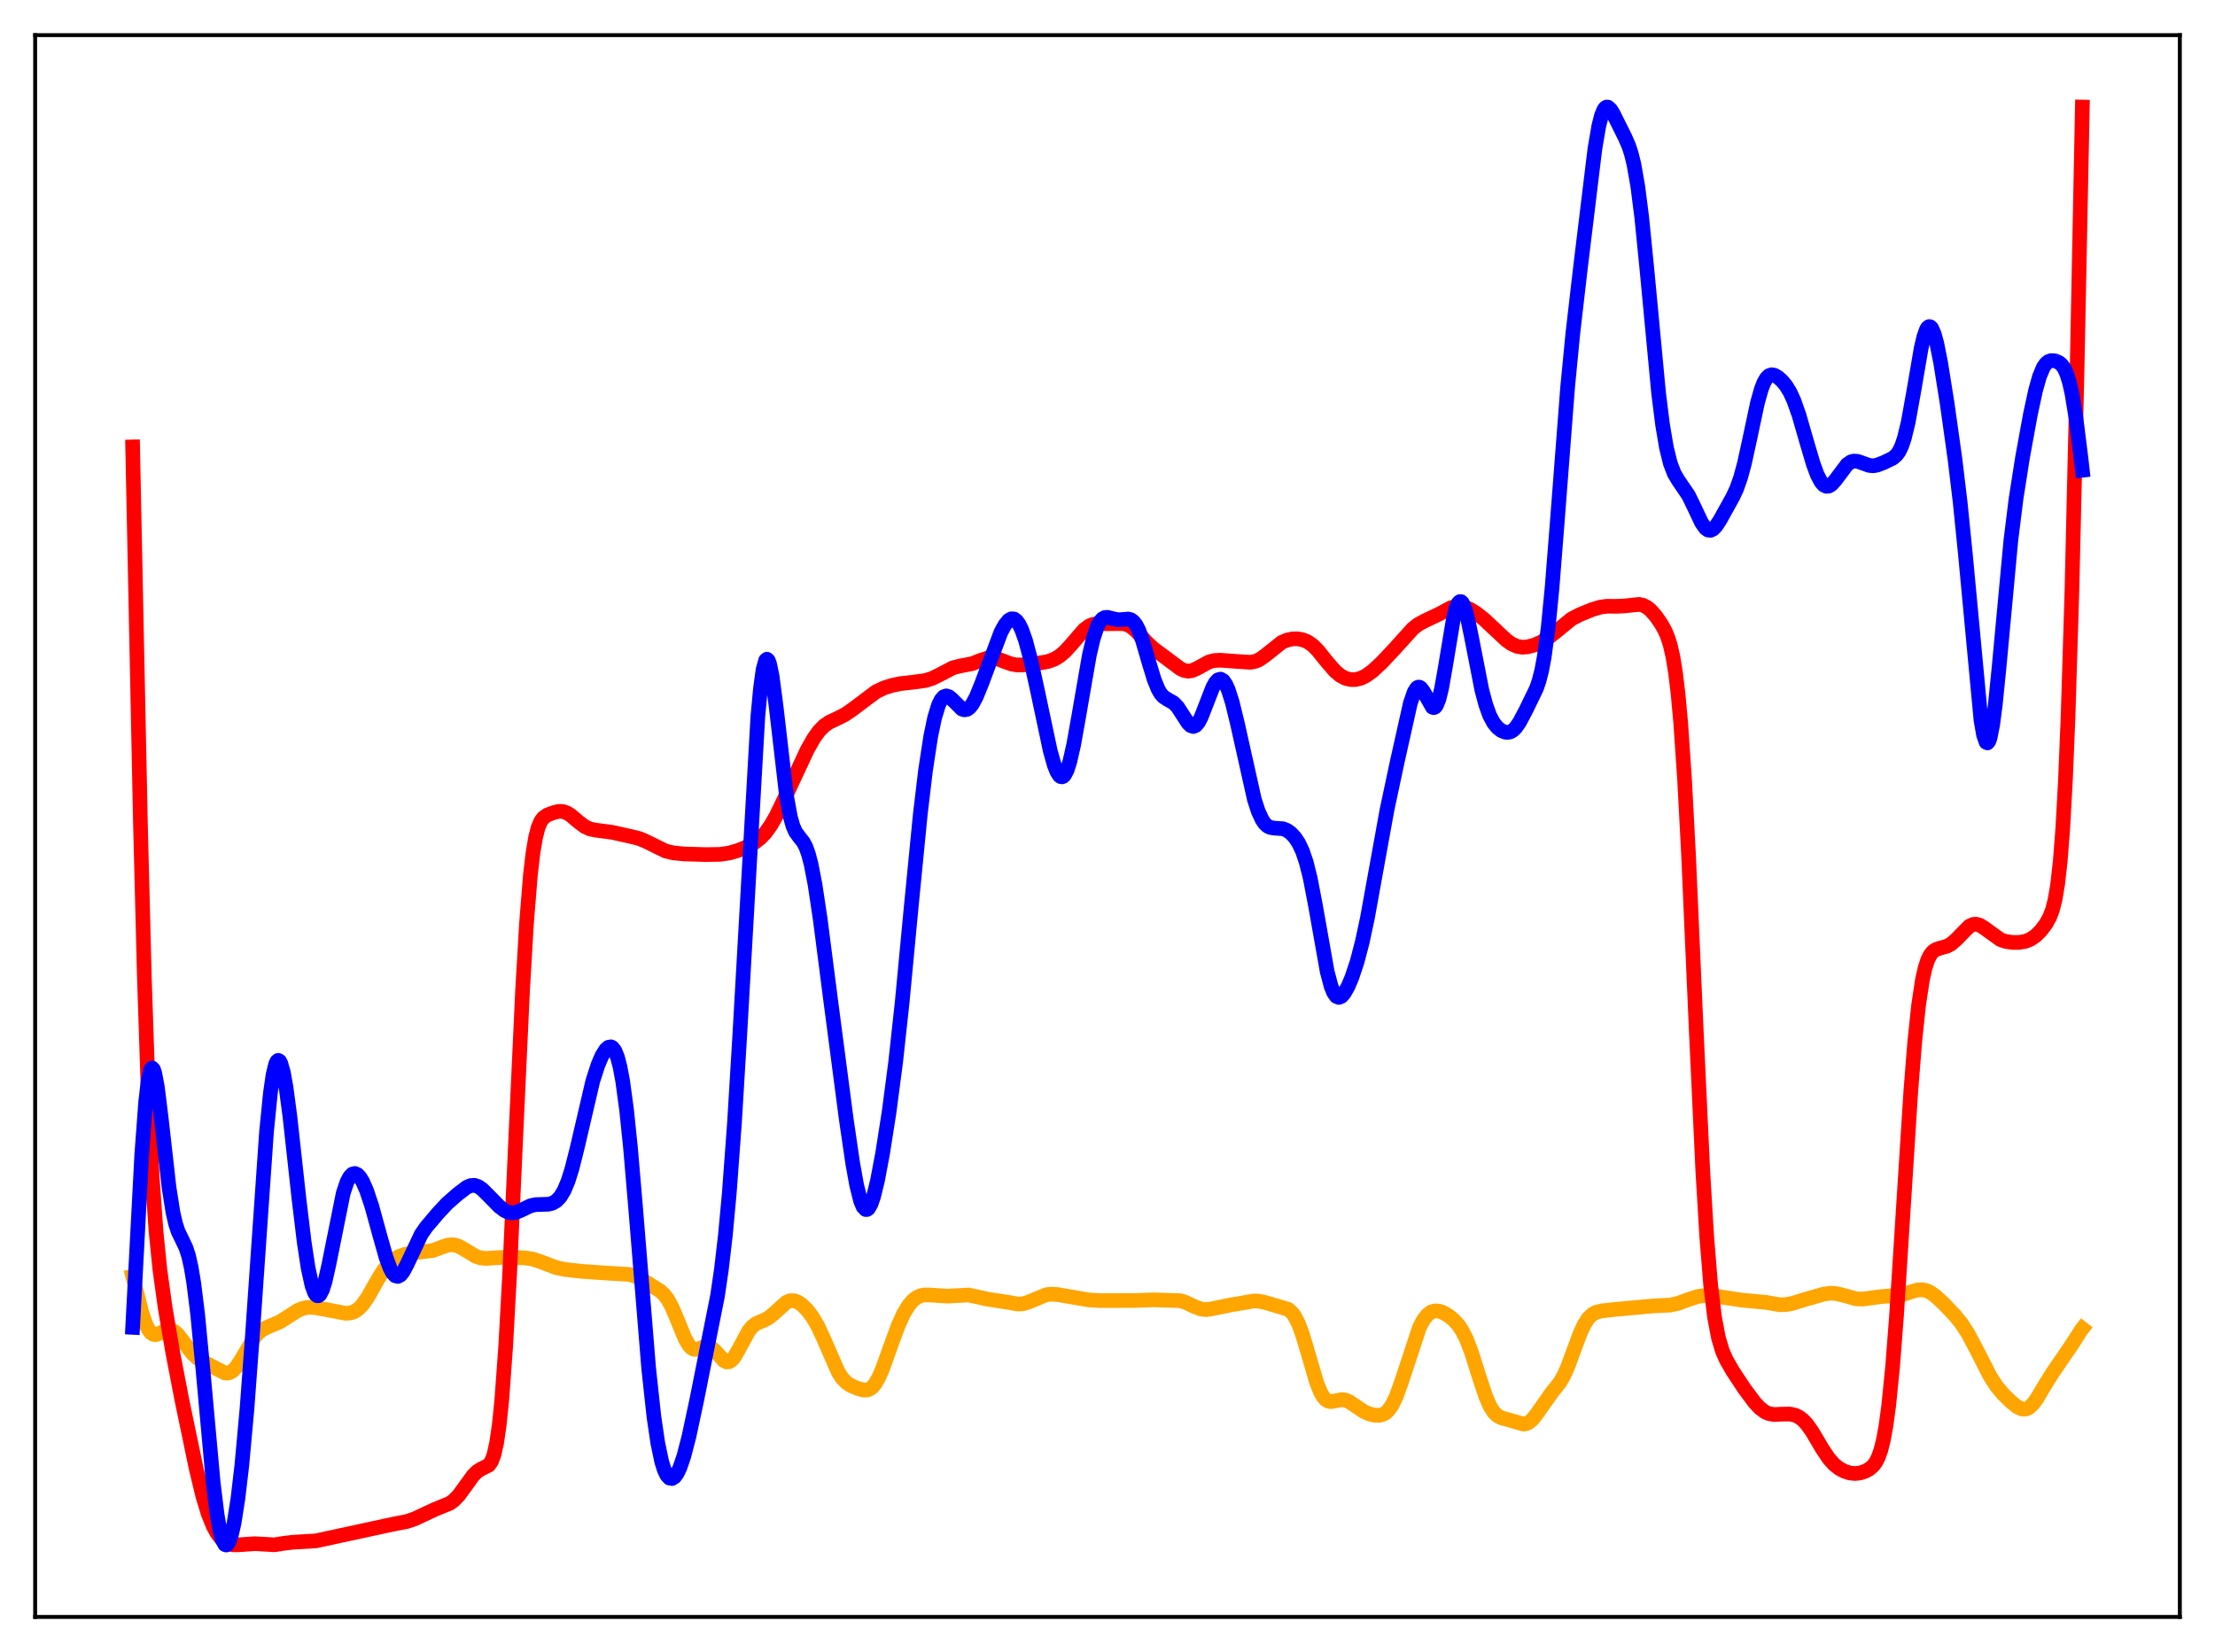 <?xml version="1.0" encoding="utf-8" standalone="no"?>
<!DOCTYPE svg PUBLIC "-//W3C//DTD SVG 1.1//EN"
  "http://www.w3.org/Graphics/SVG/1.1/DTD/svg11.dtd">
<svg xmlns:xlink="http://www.w3.org/1999/xlink" width="453.6pt" height="338.4pt" viewBox="0 0 453.6 338.4" xmlns="http://www.w3.org/2000/svg" version="1.1">
 <defs>
  <style type="text/css">*{stroke-linejoin: round; stroke-linecap: butt}</style>
 </defs>
 <g id="figure_1">
  <g id="patch_1">
   <path d="M 0 338.4 
L 453.6 338.4 
L 453.6 0 
L 0 0 
z
" style="fill: #ffffff"/>
  </g>
  <g id="axes_1">
   <g id="patch_2">
    <path d="M 7.2 331.2 
L 446.4 331.2 
L 446.4 7.2 
L 7.2 7.2 
z
" style="fill: #ffffff"/>
   </g>
   <g id="matplotlib.axis_1"/>
   <g id="matplotlib.axis_2"/>
   <g id="line2d_1">
    <path d="M 27.164 261.399 
L 29.027 268.795 
L 29.825 271.154 
L 30.358 272.263 
L 30.89 272.982 
L 31.423 273.336 
L 31.955 273.388 
L 32.753 273.093 
L 34.084 272.423 
L 34.617 272.334 
L 35.149 272.423 
L 35.681 272.701 
L 36.48 273.437 
L 37.545 274.812 
L 39.408 277.238 
L 40.473 278.217 
L 41.537 278.896 
L 46.063 281.237 
L 46.595 281.262 
L 47.127 281.121 
L 47.66 280.794 
L 48.458 279.949 
L 49.257 278.745 
L 52.185 273.803 
L 52.983 272.927 
L 53.782 272.322 
L 54.847 271.804 
L 57.242 270.801 
L 58.839 269.799 
L 60.969 268.429 
L 62.033 267.987 
L 63.098 267.786 
L 64.163 267.796 
L 65.76 268.05 
L 70.817 269.016 
L 71.882 268.909 
L 72.681 268.602 
L 73.479 268.042 
L 74.278 267.197 
L 75.343 265.658 
L 77.206 262.352 
L 78.537 260.184 
L 79.601 258.868 
L 80.666 257.954 
L 81.731 257.358 
L 83.062 256.901 
L 84.659 256.625 
L 88.652 256.152 
L 90.249 255.542 
L 91.58 255.071 
L 92.378 254.954 
L 93.177 255.025 
L 93.975 255.292 
L 95.04 255.888 
L 97.436 257.344 
L 98.5 257.679 
L 99.565 257.773 
L 101.428 257.637 
L 103.558 257.537 
L 107.551 257.654 
L 109.148 257.917 
L 110.745 258.452 
L 113.939 259.665 
L 115.802 260.042 
L 119.263 260.425 
L 124.054 260.757 
L 128.845 261.042 
L 130.176 261.44 
L 131.507 262.112 
L 135.233 264.458 
L 136.032 265.209 
L 136.831 266.289 
L 137.629 267.777 
L 138.694 270.308 
L 140.291 274.207 
L 141.089 275.572 
L 141.622 276.125 
L 142.154 276.388 
L 142.687 276.401 
L 143.485 276.13 
L 144.55 275.76 
L 145.082 275.778 
L 145.615 275.998 
L 146.413 276.691 
L 148.276 278.728 
L 148.809 278.972 
L 149.341 278.926 
L 149.873 278.57 
L 150.406 277.924 
L 151.204 276.549 
L 153.334 272.597 
L 154.132 271.656 
L 154.931 271.074 
L 156.262 270.513 
L 157.327 269.981 
L 158.391 269.14 
L 161.053 266.735 
L 161.852 266.427 
L 162.65 266.433 
L 163.449 266.735 
L 164.247 267.289 
L 165.312 268.347 
L 166.377 269.756 
L 167.441 271.575 
L 168.506 273.837 
L 171.7 281.138 
L 172.499 282.337 
L 173.297 283.168 
L 174.096 283.719 
L 175.427 284.325 
L 176.758 284.723 
L 177.556 284.724 
L 178.089 284.535 
L 178.621 284.146 
L 179.153 283.528 
L 179.952 282.161 
L 180.751 280.325 
L 182.348 275.858 
L 183.945 271.505 
L 185.009 269.157 
L 186.074 267.388 
L 186.873 266.443 
L 187.671 265.802 
L 188.47 265.424 
L 189.268 265.256 
L 190.333 265.256 
L 194.06 265.492 
L 198.319 265.261 
L 199.916 265.593 
L 202.311 266.128 
L 206.836 266.818 
L 208.433 267.119 
L 209.498 267.063 
L 210.563 266.741 
L 214.289 265.194 
L 215.354 265.095 
L 216.685 265.184 
L 219.347 265.651 
L 223.073 266.283 
L 225.469 266.409 
L 232.39 266.387 
L 236.383 266.252 
L 241.706 266.43 
L 242.771 266.757 
L 244.634 267.647 
L 245.965 268.142 
L 247.03 268.25 
L 248.095 268.106 
L 252.087 267.284 
L 254.483 266.884 
L 256.612 266.5 
L 257.677 266.509 
L 259.008 266.768 
L 263.799 268.196 
L 264.598 268.895 
L 265.13 269.623 
L 265.929 271.19 
L 266.727 273.344 
L 267.792 276.92 
L 269.655 283.263 
L 270.454 285.219 
L 270.986 286.127 
L 271.519 286.716 
L 272.051 287.02 
L 272.583 287.099 
L 273.382 286.965 
L 274.713 286.694 
L 275.511 286.783 
L 276.31 287.116 
L 277.641 288.018 
L 279.238 289.089 
L 280.303 289.577 
L 281.367 289.865 
L 282.432 289.918 
L 283.231 289.714 
L 283.763 289.404 
L 284.295 288.915 
L 285.094 287.784 
L 285.892 286.137 
L 286.957 283.208 
L 290.684 271.904 
L 291.482 270.389 
L 292.281 269.348 
L 293.079 268.742 
L 293.878 268.507 
L 294.676 268.563 
L 295.475 268.835 
L 296.54 269.436 
L 297.604 270.271 
L 298.669 271.433 
L 299.468 272.638 
L 300.266 274.224 
L 301.331 276.981 
L 302.928 282.041 
L 304.259 286.041 
L 305.057 287.893 
L 305.856 289.201 
L 306.655 289.999 
L 307.453 290.423 
L 309.316 290.932 
L 311.978 291.705 
L 312.511 291.631 
L 313.043 291.396 
L 313.841 290.723 
L 314.64 289.713 
L 317.834 285.182 
L 319.431 283.185 
L 320.23 281.807 
L 321.028 280.031 
L 322.359 276.417 
L 323.69 272.865 
L 324.489 271.191 
L 325.287 269.986 
L 326.086 269.222 
L 326.884 268.793 
L 327.949 268.524 
L 330.877 268.201 
L 338.596 267.493 
L 342.057 267.322 
L 343.654 266.964 
L 345.783 266.187 
L 347.647 265.581 
L 348.977 265.376 
L 350.308 265.38 
L 352.172 265.619 
L 356.697 266.309 
L 361.754 266.785 
L 364.416 267.252 
L 365.747 267.228 
L 367.078 266.972 
L 369.74 266.146 
L 373.466 265.08 
L 374.797 264.896 
L 375.862 264.939 
L 377.193 265.235 
L 380.121 266.047 
L 381.452 266.094 
L 383.049 265.882 
L 385.178 265.596 
L 389.437 265.262 
L 391.3 264.628 
L 392.631 264.238 
L 393.696 264.18 
L 394.495 264.353 
L 395.293 264.721 
L 396.358 265.475 
L 397.955 266.949 
L 400.351 269.452 
L 401.681 271.109 
L 403.012 273.162 
L 404.609 276.164 
L 407.537 281.903 
L 408.868 283.944 
L 410.199 285.546 
L 411.796 287.125 
L 413.127 288.177 
L 413.926 288.563 
L 414.458 288.654 
L 414.991 288.579 
L 415.523 288.321 
L 416.321 287.589 
L 417.12 286.5 
L 418.717 283.784 
L 420.314 281.236 
L 424.307 275.402 
L 426.17 272.481 
L 426.436 272.14 
L 426.436 272.14 
" clip-path="url(#p55b01945bb)" style="fill: none; stroke: #ffa500; stroke-width: 3; stroke-linecap: square"/>
   </g>
   <g id="line2d_2">
    <path d="M 27.164 91.547 
L 28.761 168.816 
L 29.559 200.033 
L 30.358 223.926 
L 31.156 240.828 
L 31.955 252.263 
L 32.753 260.141 
L 33.818 267.839 
L 35.415 277.241 
L 37.279 286.916 
L 40.207 300.956 
L 41.537 306.448 
L 42.602 309.968 
L 43.667 312.618 
L 44.465 314.068 
L 45.264 315.116 
L 46.063 315.82 
L 46.861 316.237 
L 47.66 316.426 
L 48.724 316.436 
L 52.185 316.198 
L 56.177 316.428 
L 58.041 316.133 
L 59.904 315.905 
L 64.695 315.622 
L 80.4 312.223 
L 83.328 311.654 
L 84.925 311.113 
L 86.788 310.236 
L 89.184 309.121 
L 92.112 307.933 
L 92.911 307.358 
L 93.975 306.257 
L 95.306 304.435 
L 96.903 302.227 
L 97.702 301.423 
L 98.5 300.919 
L 100.097 300.119 
L 100.63 299.368 
L 101.162 297.964 
L 101.695 295.592 
L 102.227 291.942 
L 102.759 286.753 
L 103.558 275.782 
L 104.356 261.145 
L 105.687 231.591 
L 107.018 202.814 
L 107.817 189.177 
L 108.615 179.276 
L 109.148 174.706 
L 109.68 171.534 
L 110.212 169.474 
L 110.745 168.223 
L 111.277 167.501 
L 112.076 166.939 
L 113.407 166.434 
L 114.471 166.193 
L 115.27 166.22 
L 116.068 166.487 
L 116.867 166.983 
L 118.464 168.339 
L 119.795 169.334 
L 120.86 169.813 
L 121.924 170.029 
L 125.385 170.49 
L 129.111 171.317 
L 130.975 171.779 
L 132.305 172.352 
L 136.298 174.319 
L 137.895 174.697 
L 140.025 174.912 
L 144.55 175.048 
L 147.478 174.998 
L 149.341 174.727 
L 151.204 174.187 
L 153.068 173.406 
L 154.665 172.494 
L 155.729 171.655 
L 156.794 170.523 
L 157.859 169.031 
L 158.924 167.171 
L 160.521 163.87 
L 165.312 153.589 
L 166.643 151.245 
L 167.708 149.754 
L 168.772 148.663 
L 169.837 147.927 
L 171.434 147.179 
L 173.031 146.376 
L 174.362 145.469 
L 179.42 141.675 
L 181.017 140.922 
L 182.614 140.4 
L 184.477 140.017 
L 187.139 139.721 
L 189.535 139.386 
L 190.865 138.97 
L 192.196 138.326 
L 195.124 136.796 
L 196.455 136.446 
L 199.117 135.934 
L 200.98 135.2 
L 202.311 134.784 
L 203.11 134.723 
L 204.175 134.905 
L 205.772 135.526 
L 207.103 136.006 
L 208.167 136.2 
L 209.498 136.207 
L 212.426 135.882 
L 214.556 135.514 
L 215.887 135.037 
L 216.951 134.412 
L 218.016 133.523 
L 219.347 132.07 
L 222.009 128.992 
L 223.073 128.205 
L 223.872 127.884 
L 224.937 127.76 
L 228.929 127.746 
L 229.994 127.746 
L 230.793 127.932 
L 231.591 128.339 
L 232.656 129.221 
L 234.785 131.526 
L 236.116 132.787 
L 237.713 133.976 
L 239.843 135.56 
L 241.706 136.956 
L 242.505 137.336 
L 243.303 137.479 
L 244.102 137.37 
L 245.167 136.901 
L 247.562 135.587 
L 248.627 135.302 
L 249.958 135.235 
L 253.418 135.494 
L 256.08 135.661 
L 257.145 135.444 
L 257.943 135.084 
L 259.008 134.345 
L 262.468 131.581 
L 263.533 131.117 
L 264.598 130.883 
L 265.663 130.851 
L 266.727 131.025 
L 267.792 131.461 
L 268.857 132.214 
L 269.921 133.288 
L 271.785 135.614 
L 273.382 137.455 
L 274.447 138.353 
L 275.511 138.931 
L 276.576 139.202 
L 277.641 139.194 
L 278.705 138.922 
L 279.77 138.396 
L 281.101 137.429 
L 282.964 135.699 
L 285.626 132.865 
L 289.353 128.739 
L 290.417 127.907 
L 291.748 127.183 
L 294.943 125.664 
L 297.072 124.503 
L 298.137 124.188 
L 298.935 124.148 
L 300 124.357 
L 301.065 124.819 
L 302.396 125.656 
L 303.993 126.925 
L 306.122 128.925 
L 308.518 131.163 
L 309.583 131.907 
L 310.647 132.383 
L 311.712 132.57 
L 312.777 132.503 
L 314.108 132.164 
L 315.439 131.614 
L 316.769 130.842 
L 318.1 129.822 
L 321.827 126.778 
L 323.424 125.937 
L 326.086 124.852 
L 327.683 124.367 
L 329.014 124.181 
L 331.143 124.188 
L 332.74 124.11 
L 335.668 123.801 
L 336.467 123.974 
L 337.265 124.378 
L 338.064 125.032 
L 339.129 126.255 
L 340.193 127.792 
L 340.992 129.241 
L 341.524 130.503 
L 342.057 132.19 
L 342.589 134.529 
L 343.121 137.78 
L 343.654 142.221 
L 344.186 148.081 
L 344.985 159.821 
L 345.783 174.97 
L 347.38 211.334 
L 348.711 239.884 
L 349.51 253.237 
L 350.308 263.095 
L 351.107 269.763 
L 351.905 274 
L 352.704 276.678 
L 353.503 278.511 
L 354.833 280.84 
L 357.229 284.464 
L 359.359 287.321 
L 360.423 288.446 
L 361.488 289.231 
L 362.287 289.572 
L 363.351 289.743 
L 364.948 289.664 
L 366.545 289.64 
L 367.61 289.871 
L 368.409 290.252 
L 369.207 290.853 
L 370.006 291.702 
L 371.071 293.193 
L 373.2 296.791 
L 374.531 298.776 
L 375.596 299.967 
L 376.66 300.807 
L 377.725 301.369 
L 378.79 301.71 
L 379.855 301.83 
L 380.919 301.714 
L 381.984 301.361 
L 382.783 300.924 
L 383.581 300.24 
L 384.113 299.538 
L 384.646 298.513 
L 385.178 297.012 
L 385.711 294.866 
L 386.243 291.897 
L 386.775 287.949 
L 387.574 279.993 
L 388.372 269.641 
L 389.703 248.689 
L 391.3 223.606 
L 392.099 213.556 
L 392.897 205.915 
L 393.696 200.653 
L 394.228 198.286 
L 394.761 196.651 
L 395.293 195.582 
L 395.825 194.922 
L 396.358 194.539 
L 397.156 194.249 
L 398.753 193.803 
L 399.552 193.36 
L 400.617 192.439 
L 403.279 189.725 
L 404.077 189.348 
L 404.609 189.294 
L 405.408 189.499 
L 406.207 189.982 
L 409.667 192.478 
L 410.732 192.832 
L 412.063 193.034 
L 413.393 193.047 
L 414.724 192.83 
L 415.789 192.409 
L 416.854 191.696 
L 417.919 190.645 
L 418.983 189.239 
L 419.782 187.778 
L 420.314 186.363 
L 420.847 184.279 
L 421.379 181.122 
L 421.911 176.372 
L 422.444 169.441 
L 422.976 159.747 
L 423.508 146.809 
L 424.307 120.822 
L 425.372 74.991 
L 426.436 21.927 
L 426.436 21.927 
" clip-path="url(#p55b01945bb)" style="fill: none; stroke: #ff0000; stroke-width: 3; stroke-linecap: square"/>
   </g>
   <g id="line2d_3">
    <path d="M 27.164 271.893 
L 29.027 236.51 
L 29.825 225.765 
L 30.358 221.234 
L 30.89 219.013 
L 31.156 218.757 
L 31.423 219.035 
L 31.689 219.808 
L 32.221 222.628 
L 33.02 229.068 
L 34.617 243.24 
L 35.415 248.317 
L 35.948 250.643 
L 36.48 252.258 
L 37.279 253.904 
L 38.077 255.573 
L 38.609 257.215 
L 39.142 259.563 
L 39.674 262.757 
L 40.473 269.196 
L 41.537 280.284 
L 43.667 303.772 
L 44.465 310.266 
L 44.998 313.375 
L 45.53 315.416 
L 46.063 316.383 
L 46.329 316.473 
L 46.595 316.311 
L 46.861 315.905 
L 47.393 314.4 
L 47.926 312.028 
L 48.724 306.96 
L 49.523 300.162 
L 50.588 288.48 
L 51.652 274.105 
L 54.58 231.843 
L 55.379 223.861 
L 55.911 220.188 
L 56.444 217.959 
L 56.71 217.395 
L 56.976 217.192 
L 57.242 217.339 
L 57.508 217.823 
L 58.041 219.721 
L 58.573 222.701 
L 59.372 228.703 
L 61.235 245.658 
L 62.3 254.479 
L 63.098 259.708 
L 63.897 263.36 
L 64.429 264.803 
L 64.695 265.214 
L 64.961 265.415 
L 65.228 265.41 
L 65.494 265.202 
L 66.026 264.208 
L 66.559 262.522 
L 67.357 258.986 
L 70.285 244.412 
L 71.084 242.046 
L 71.616 241.047 
L 72.148 240.497 
L 72.681 240.362 
L 73.213 240.602 
L 73.745 241.18 
L 74.278 242.058 
L 75.076 243.873 
L 76.141 247.07 
L 77.738 252.892 
L 79.069 257.586 
L 79.868 259.741 
L 80.4 260.736 
L 80.932 261.314 
L 81.465 261.457 
L 81.997 261.181 
L 82.529 260.533 
L 83.328 259.042 
L 86.256 252.829 
L 87.321 251.304 
L 89.716 248.478 
L 91.58 246.488 
L 93.709 244.618 
L 95.572 243.199 
L 96.371 242.849 
L 97.169 242.792 
L 97.968 243.064 
L 98.767 243.625 
L 100.097 244.944 
L 102.227 247.123 
L 103.292 247.932 
L 104.09 248.311 
L 104.889 248.446 
L 105.687 248.332 
L 106.752 247.887 
L 108.615 246.992 
L 109.68 246.747 
L 111.011 246.71 
L 112.342 246.66 
L 113.14 246.45 
L 113.939 245.985 
L 114.737 245.15 
L 115.536 243.826 
L 116.335 241.913 
L 117.133 239.374 
L 118.198 235.137 
L 121.392 221.439 
L 122.457 218.137 
L 123.255 216.274 
L 124.054 214.988 
L 124.586 214.514 
L 125.119 214.426 
L 125.385 214.555 
L 125.917 215.224 
L 126.449 216.531 
L 126.982 218.576 
L 127.514 221.437 
L 128.313 227.327 
L 129.111 235.046 
L 130.176 247.542 
L 132.838 280.268 
L 133.903 290.11 
L 134.701 295.558 
L 135.5 299.369 
L 136.032 301.077 
L 136.564 302.188 
L 137.097 302.763 
L 137.629 302.858 
L 138.161 302.515 
L 138.694 301.77 
L 139.226 300.653 
L 140.025 298.338 
L 141.089 294.244 
L 142.687 286.761 
L 146.945 265.396 
L 147.744 259.916 
L 148.543 253.05 
L 149.341 244.461 
L 150.406 230.043 
L 151.471 212.422 
L 155.197 146.787 
L 155.729 141.059 
L 156.262 137.171 
L 156.794 135.248 
L 157.06 135.023 
L 157.327 135.269 
L 157.593 135.96 
L 158.125 138.527 
L 158.924 144.598 
L 161.053 162.939 
L 161.852 167.315 
L 162.384 169.195 
L 162.916 170.406 
L 163.715 171.491 
L 164.513 172.498 
L 165.046 173.521 
L 165.578 175.019 
L 166.111 177.074 
L 166.909 181.205 
L 167.974 188.308 
L 170.103 204.849 
L 173.297 229.218 
L 174.628 238.309 
L 175.427 242.743 
L 176.225 245.936 
L 176.758 247.218 
L 177.29 247.76 
L 177.556 247.751 
L 177.823 247.56 
L 178.355 246.657 
L 178.887 245.126 
L 179.686 241.866 
L 180.751 236.228 
L 182.081 227.735 
L 183.412 217.587 
L 184.743 205.385 
L 186.607 185.705 
L 188.47 166.721 
L 189.535 157.796 
L 190.599 150.833 
L 191.398 147.01 
L 192.196 144.406 
L 192.729 143.322 
L 193.261 142.719 
L 193.793 142.54 
L 194.326 142.708 
L 194.858 143.128 
L 196.988 145.236 
L 197.52 145.402 
L 198.052 145.3 
L 198.585 144.911 
L 199.117 144.239 
L 199.916 142.764 
L 200.98 140.153 
L 204.973 129.501 
L 205.772 128.028 
L 206.57 127.055 
L 207.103 126.756 
L 207.635 126.78 
L 208.167 127.154 
L 208.7 127.888 
L 209.232 128.979 
L 210.031 131.241 
L 211.095 135.235 
L 212.426 141.296 
L 215.088 153.845 
L 215.887 156.68 
L 216.419 158.045 
L 216.951 158.886 
L 217.217 159.086 
L 217.484 159.131 
L 217.75 159.015 
L 218.016 158.737 
L 218.548 157.693 
L 219.081 156.027 
L 219.879 152.514 
L 220.944 146.524 
L 223.073 134.257 
L 223.872 130.842 
L 224.671 128.439 
L 225.203 127.404 
L 225.735 126.777 
L 226.268 126.486 
L 226.8 126.442 
L 227.865 126.717 
L 228.929 126.949 
L 229.994 126.883 
L 231.059 126.798 
L 231.591 126.944 
L 232.124 127.331 
L 232.656 128.024 
L 233.188 129.058 
L 233.987 131.214 
L 235.318 135.787 
L 236.383 139.266 
L 237.181 141.211 
L 237.713 142.107 
L 238.246 142.709 
L 239.044 143.235 
L 240.375 143.988 
L 241.174 144.834 
L 242.239 146.482 
L 243.303 148.121 
L 243.836 148.639 
L 244.368 148.816 
L 244.9 148.591 
L 245.433 147.953 
L 245.965 146.946 
L 247.03 144.21 
L 248.361 140.791 
L 248.893 139.834 
L 249.425 139.254 
L 249.958 139.106 
L 250.49 139.412 
L 251.023 140.173 
L 251.555 141.366 
L 252.353 143.875 
L 253.418 148.258 
L 256.879 163.764 
L 257.677 166.2 
L 258.476 167.926 
L 259.008 168.694 
L 259.54 169.194 
L 260.073 169.474 
L 260.871 169.62 
L 262.735 169.753 
L 263.533 170.074 
L 264.332 170.64 
L 265.13 171.476 
L 265.929 172.658 
L 266.727 174.336 
L 267.526 176.708 
L 268.324 179.925 
L 269.389 185.477 
L 271.785 198.995 
L 272.583 202.018 
L 273.116 203.332 
L 273.648 204.079 
L 274.18 204.306 
L 274.713 204.086 
L 275.245 203.501 
L 276.044 202.103 
L 276.842 200.22 
L 277.907 197.029 
L 278.972 192.972 
L 280.036 187.98 
L 281.633 179.156 
L 284.029 165.934 
L 286.159 155.924 
L 288.82 144.033 
L 289.619 141.719 
L 290.151 140.909 
L 290.417 140.749 
L 290.684 140.75 
L 290.95 140.903 
L 291.482 141.6 
L 293.345 144.868 
L 293.612 144.951 
L 293.878 144.841 
L 294.144 144.52 
L 294.676 143.209 
L 295.209 141.036 
L 296.007 136.534 
L 297.604 126.901 
L 298.137 124.73 
L 298.669 123.48 
L 298.935 123.231 
L 299.201 123.234 
L 299.468 123.482 
L 300 124.657 
L 300.532 126.591 
L 301.331 130.446 
L 303.46 141.337 
L 304.259 144.34 
L 305.057 146.543 
L 305.856 148.051 
L 306.655 149.038 
L 307.453 149.656 
L 308.252 149.981 
L 308.784 150.025 
L 309.316 149.905 
L 309.849 149.593 
L 310.381 149.075 
L 311.18 147.93 
L 312.511 145.415 
L 314.64 141.016 
L 315.172 139.469 
L 315.705 137.391 
L 316.237 134.572 
L 317.036 128.617 
L 317.834 120.473 
L 318.899 106.978 
L 321.028 79.295 
L 322.093 68.327 
L 323.69 54.521 
L 326.618 30.432 
L 327.417 25.783 
L 327.949 23.673 
L 328.481 22.404 
L 328.748 22.073 
L 329.014 21.927 
L 329.28 21.947 
L 329.812 22.4 
L 330.345 23.243 
L 332.74 28.042 
L 333.539 29.865 
L 334.071 31.491 
L 334.604 33.655 
L 335.402 38.212 
L 336.201 44.5 
L 337.265 55.157 
L 339.661 80.547 
L 340.46 86.919 
L 341.258 91.67 
L 342.057 94.914 
L 342.855 96.987 
L 343.654 98.339 
L 345.783 101.475 
L 346.848 103.66 
L 348.445 107.046 
L 349.244 108.185 
L 349.776 108.573 
L 350.308 108.628 
L 350.841 108.362 
L 351.373 107.816 
L 352.172 106.627 
L 354.833 101.845 
L 355.632 100.123 
L 356.431 97.88 
L 357.229 94.944 
L 358.294 90.083 
L 359.891 82.568 
L 360.689 79.714 
L 361.222 78.352 
L 361.754 77.436 
L 362.287 76.93 
L 362.819 76.76 
L 363.351 76.848 
L 364.15 77.306 
L 364.948 78.028 
L 365.747 78.997 
L 366.545 80.293 
L 367.344 82.013 
L 368.409 85.021 
L 370.006 90.567 
L 371.337 95.064 
L 372.135 97.218 
L 372.934 98.736 
L 373.466 99.341 
L 373.999 99.612 
L 374.531 99.565 
L 375.063 99.238 
L 375.862 98.349 
L 378.257 95.153 
L 379.056 94.599 
L 379.588 94.444 
L 380.387 94.488 
L 381.452 94.863 
L 382.783 95.334 
L 383.581 95.41 
L 384.38 95.283 
L 385.711 94.773 
L 387.574 93.88 
L 388.372 93.211 
L 388.905 92.469 
L 389.437 91.362 
L 389.969 89.801 
L 390.768 86.513 
L 391.833 80.614 
L 393.43 71.304 
L 393.962 69.028 
L 394.495 67.519 
L 394.761 67.093 
L 395.027 66.896 
L 395.293 66.932 
L 395.559 67.196 
L 396.092 68.372 
L 396.624 70.314 
L 397.423 74.323 
L 398.753 82.666 
L 400.351 94.045 
L 401.415 102.91 
L 402.48 113.486 
L 405.674 147.513 
L 406.207 150.567 
L 406.739 152.061 
L 407.005 152.176 
L 407.271 151.864 
L 407.537 151.13 
L 408.07 148.466 
L 408.602 144.408 
L 409.401 136.448 
L 411.796 110.699 
L 412.861 102.127 
L 414.192 93.66 
L 415.789 84.917 
L 416.854 79.974 
L 417.652 77.136 
L 418.451 75.233 
L 418.983 74.468 
L 419.516 74.038 
L 420.048 73.863 
L 420.847 73.916 
L 421.645 74.254 
L 422.177 74.693 
L 422.71 75.417 
L 423.242 76.561 
L 423.775 78.261 
L 424.307 80.622 
L 425.105 85.476 
L 426.17 93.982 
L 426.436 96.326 
L 426.436 96.326 
" clip-path="url(#p55b01945bb)" style="fill: none; stroke: #0000ff; stroke-width: 3; stroke-linecap: square"/>
   </g>
   <g id="patch_3">
    <path d="M 7.2 331.2 
L 7.2 7.2 
" style="fill: none; stroke: #000000; stroke-width: 0.8; stroke-linejoin: miter; stroke-linecap: square"/>
   </g>
   <g id="patch_4">
    <path d="M 446.4 331.2 
L 446.4 7.2 
" style="fill: none; stroke: #000000; stroke-width: 0.8; stroke-linejoin: miter; stroke-linecap: square"/>
   </g>
   <g id="patch_5">
    <path d="M 7.2 331.2 
L 446.4 331.2 
" style="fill: none; stroke: #000000; stroke-width: 0.8; stroke-linejoin: miter; stroke-linecap: square"/>
   </g>
   <g id="patch_6">
    <path d="M 7.2 7.2 
L 446.4 7.2 
" style="fill: none; stroke: #000000; stroke-width: 0.8; stroke-linejoin: miter; stroke-linecap: square"/>
   </g>
  </g>
 </g>
 <defs>
  <clipPath id="p55b01945bb">
   <rect x="7.2" y="7.2" width="439.2" height="324"/>
  </clipPath>
 </defs>
</svg>
